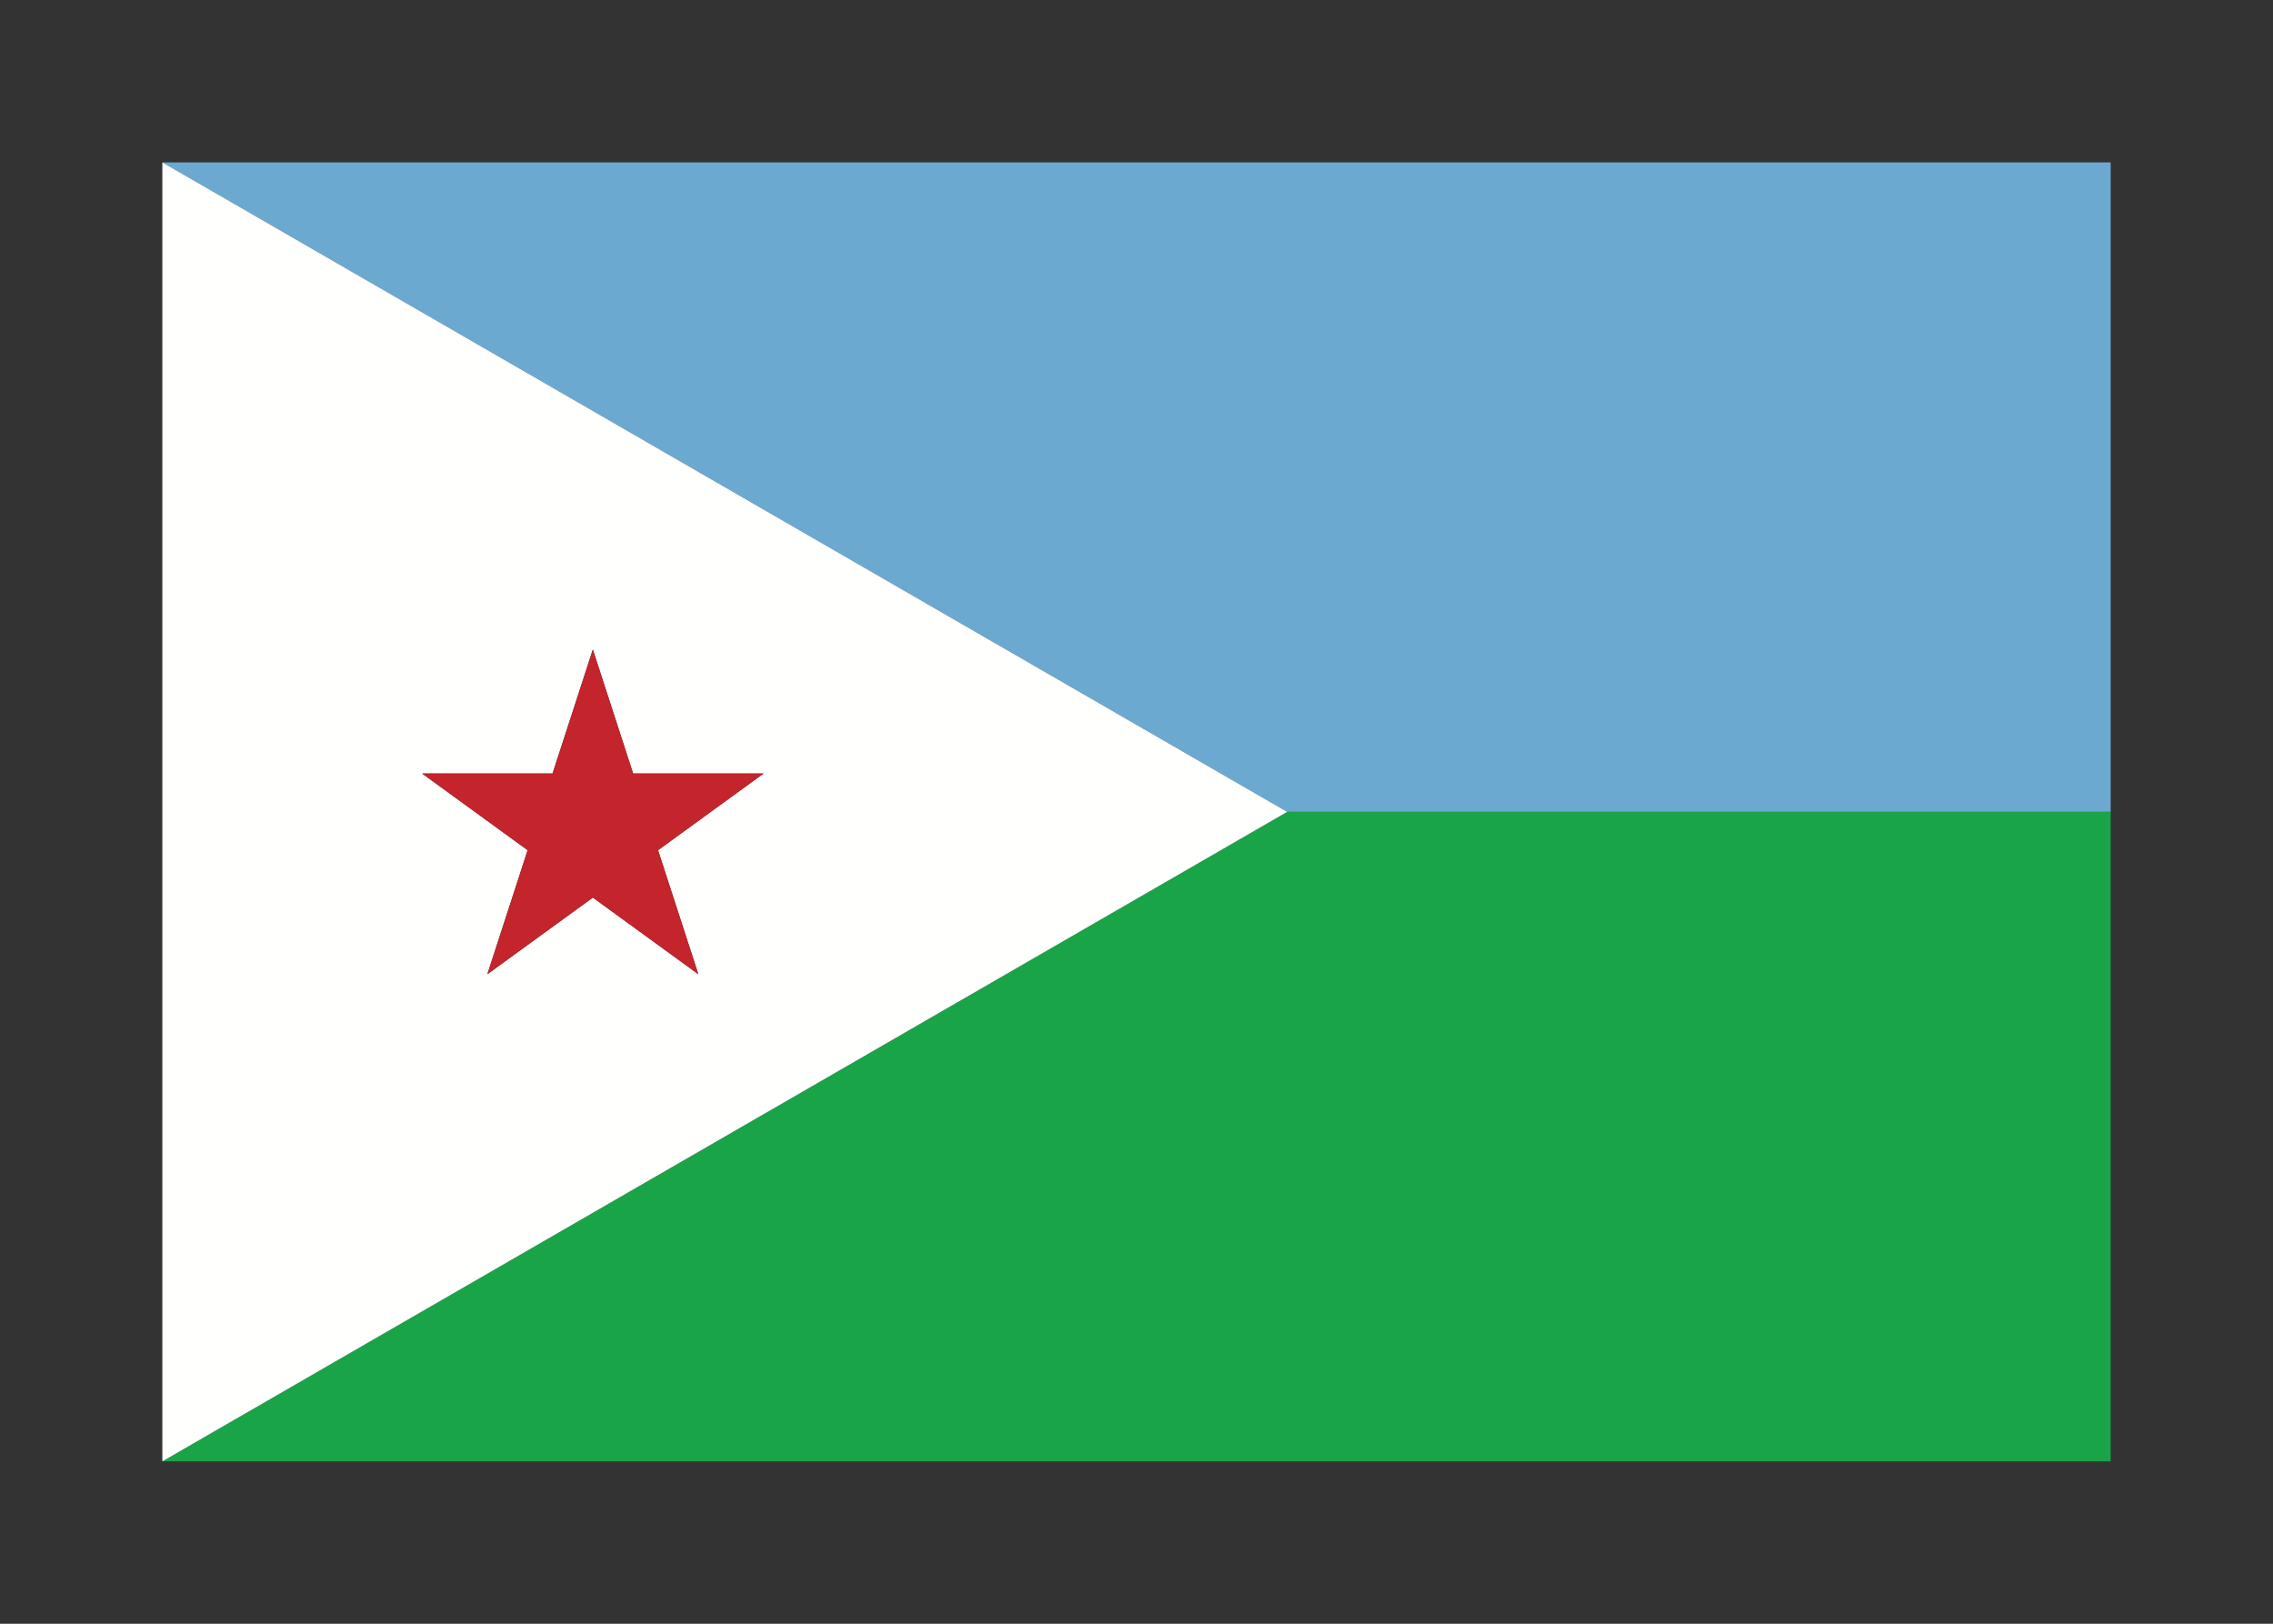 <svg width="350" height="250" viewBox="0 0 350 250" fill="none" xmlns="http://www.w3.org/2000/svg">
<rect x="0" y="0" width="350" height="250" fill="#333333" stroke="none"/>
<g id="flag / africa / djibouti / a">
<g id="djibouti a">
<path id="blue" fill-rule="evenodd" clip-rule="evenodd" d="M325 125H198.205L25 25H325V125Z" fill="#6CA9D0"/>
<path id="green" fill-rule="evenodd" clip-rule="evenodd" d="M198.205 125H325V225H25L198.205 125Z" fill="#19A448"/>
<path id="white" fill-rule="evenodd" clip-rule="evenodd" d="M198.205 125L25 225V25L198.205 125ZM97.492 119.098L91.287 100L85.081 119.098H65L81.246 130.901L75.041 150L91.287 138.196L107.532 150L101.327 130.901L117.573 119.098H97.492Z" fill="#FFFFFE"/>
<path id="red" fill-rule="evenodd" clip-rule="evenodd" d="M91.287 100L97.492 119.098H117.573L101.327 130.901L107.532 150L91.287 138.196L75.041 150L81.246 130.901L65 119.098H85.081L91.287 100Z" fill="#C4242B"/>
</g>
</g>
</svg>
